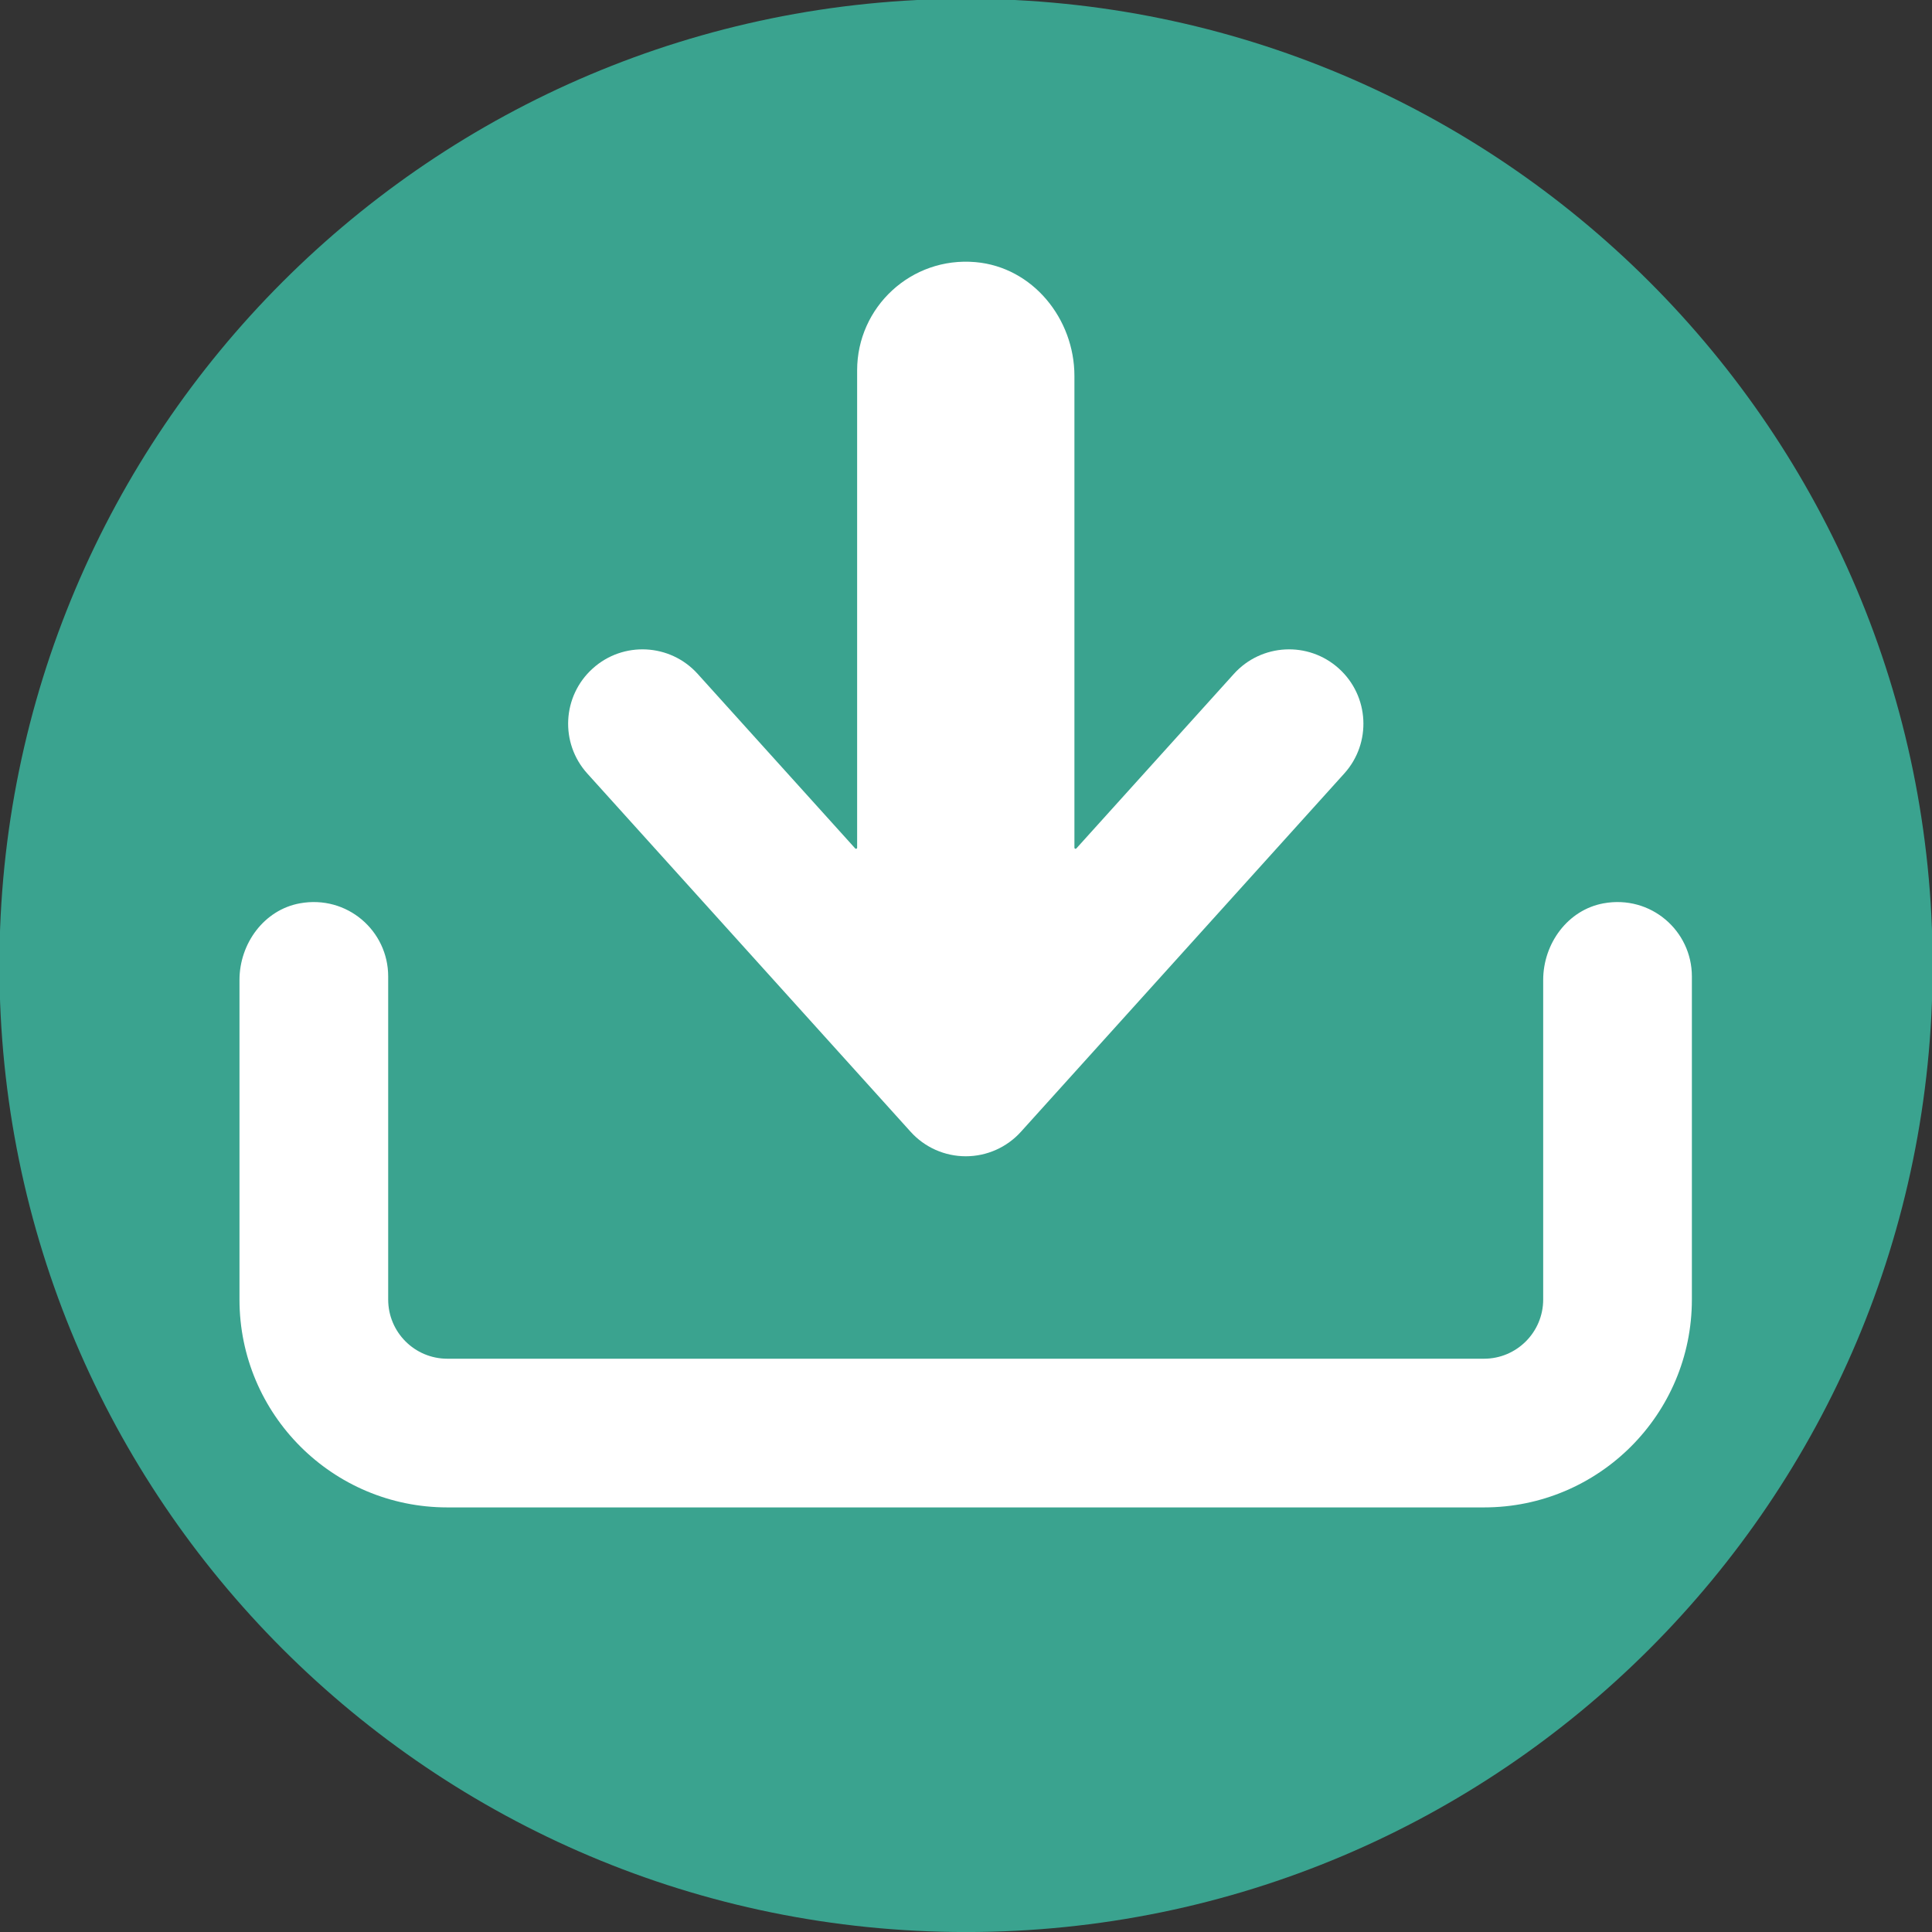 <?xml version="1.0" encoding="UTF-8" standalone="no"?>
<svg
   xmlns:dc="http://purl.org/dc/elements/1.1/"
   xmlns:cc="http://creativecommons.org/ns#"
   xmlns:rdf="http://www.w3.org/1999/02/22-rdf-syntax-ns#"
   xmlns:svg="http://www.w3.org/2000/svg"
   xmlns="http://www.w3.org/2000/svg"
   xmlns:sodipodi="http://sodipodi.sourceforge.net/DTD/sodipodi-0.dtd"
   xmlns:inkscape="http://www.inkscape.org/namespaces/inkscape"
   width="54.403mm"
   height="54.404mm"
   viewBox="0 0 54.403 54.404"
   version="1.1"
   id="svg417"
   inkscape:version="1.0.2-2 (e86c870879, 2021-01-15)"
   sodipodi:docname="icon_ux_download__active.svg">
  <rect x="0" y="0" width="54.403" height="54.404" fill="#333333" stroke="none"/>
  <defs
     id="defs411" />
  <sodipodi:namedview
     id="base"
     pagecolor="#ffffff"
     bordercolor="#666666"
     borderopacity="1.0"
     inkscape:pageopacity="0.0"
     inkscape:pageshadow="2"
     inkscape:zoom="0.35"
     inkscape:cx="52.191443"
     inkscape:cy="362.65568"
     inkscape:document-units="mm"
     inkscape:current-layer="layer1"
     inkscape:document-rotation="0"
     showgrid="false"
     inkscape:window-width="1267"
     inkscape:window-height="1040"
     inkscape:window-x="26"
     inkscape:window-y="0"
     inkscape:window-maximized="0" />
  <g
     inkscape:label="Layer 1"
     inkscape:groupmode="layer"
     id="layer1"
     transform="translate(-92.024,-52.214)">
    <g
       id="g445"
       transform="matrix(0.353,0,0,-0.353,119.226,106.618)">
      <path
         d="m 0,0 v 0 c -42.585,0 -77.107,34.522 -77.107,77.107 v 0 c 0,42.585 34.522,77.108 77.107,77.108 v 0 c 42.585,0 77.107,-34.523 77.107,-77.108 v 0 C 77.107,34.522 42.585,0 0,0"
         style="fill:#3aa38f;fill-opacity:1;fill-rule:nonzero;stroke:none"
         id="path447" />
    </g>
    <g
       id="g449"
       transform="matrix(0.353,0,0,-0.353,133.812,94.661)">
      <path
         d="m 0,0 h -82.692 c -9.159,0 -16.584,7.425 -16.584,16.584 V 42.07 c 0,2.908 1.961,5.601 4.823,6.119 3.762,0.681 7.039,-2.192 7.039,-5.83 V 16.582 c 0,-2.607 2.113,-4.721 4.72,-4.721 h 82.692 c 2.608,0 4.723,2.115 4.723,4.723 V 42.07 c 0,2.908 1.96,5.601 4.823,6.119 3.762,0.681 7.038,-2.192 7.038,-5.83 V 16.582 C 16.582,7.424 9.158,0 0,0"
         style="fill:#ffffff;fill-opacity:1;fill-rule:nonzero;stroke:none"
         id="path451" />
    </g>
    <g
       id="g453"
       transform="matrix(0.353,0,0,-0.353,129.725,71.039)">
      <path
         d="m 0,0 c -2.431,2.198 -6.184,2.003 -8.376,-0.429 l -12.566,-13.923 c -0.054,-0.06 -0.153,-0.022 -0.153,0.058 v 37.631 c 0,4.57 -3.336,8.685 -7.889,9.082 -5.135,0.448 -9.444,-3.59 -9.444,-8.632 v -38.081 c 0,-0.08 -0.099,-0.118 -0.153,-0.058 l -12.567,13.923 c -2.192,2.432 -5.947,2.627 -8.376,0.429 -2.432,-2.194 -2.625,-5.945 -0.429,-8.376 l 25.789,-28.574 c 1.123,-1.248 2.724,-1.958 4.402,-1.958 1.679,0 3.279,0.71 4.403,1.958 L 0.429,-8.376 C 2.625,-5.945 2.433,-2.194 0,0"
         style="fill:#ffffff;fill-opacity:1;fill-rule:nonzero;stroke:none"
         id="path455" />
    </g>
  </g>
</svg>

